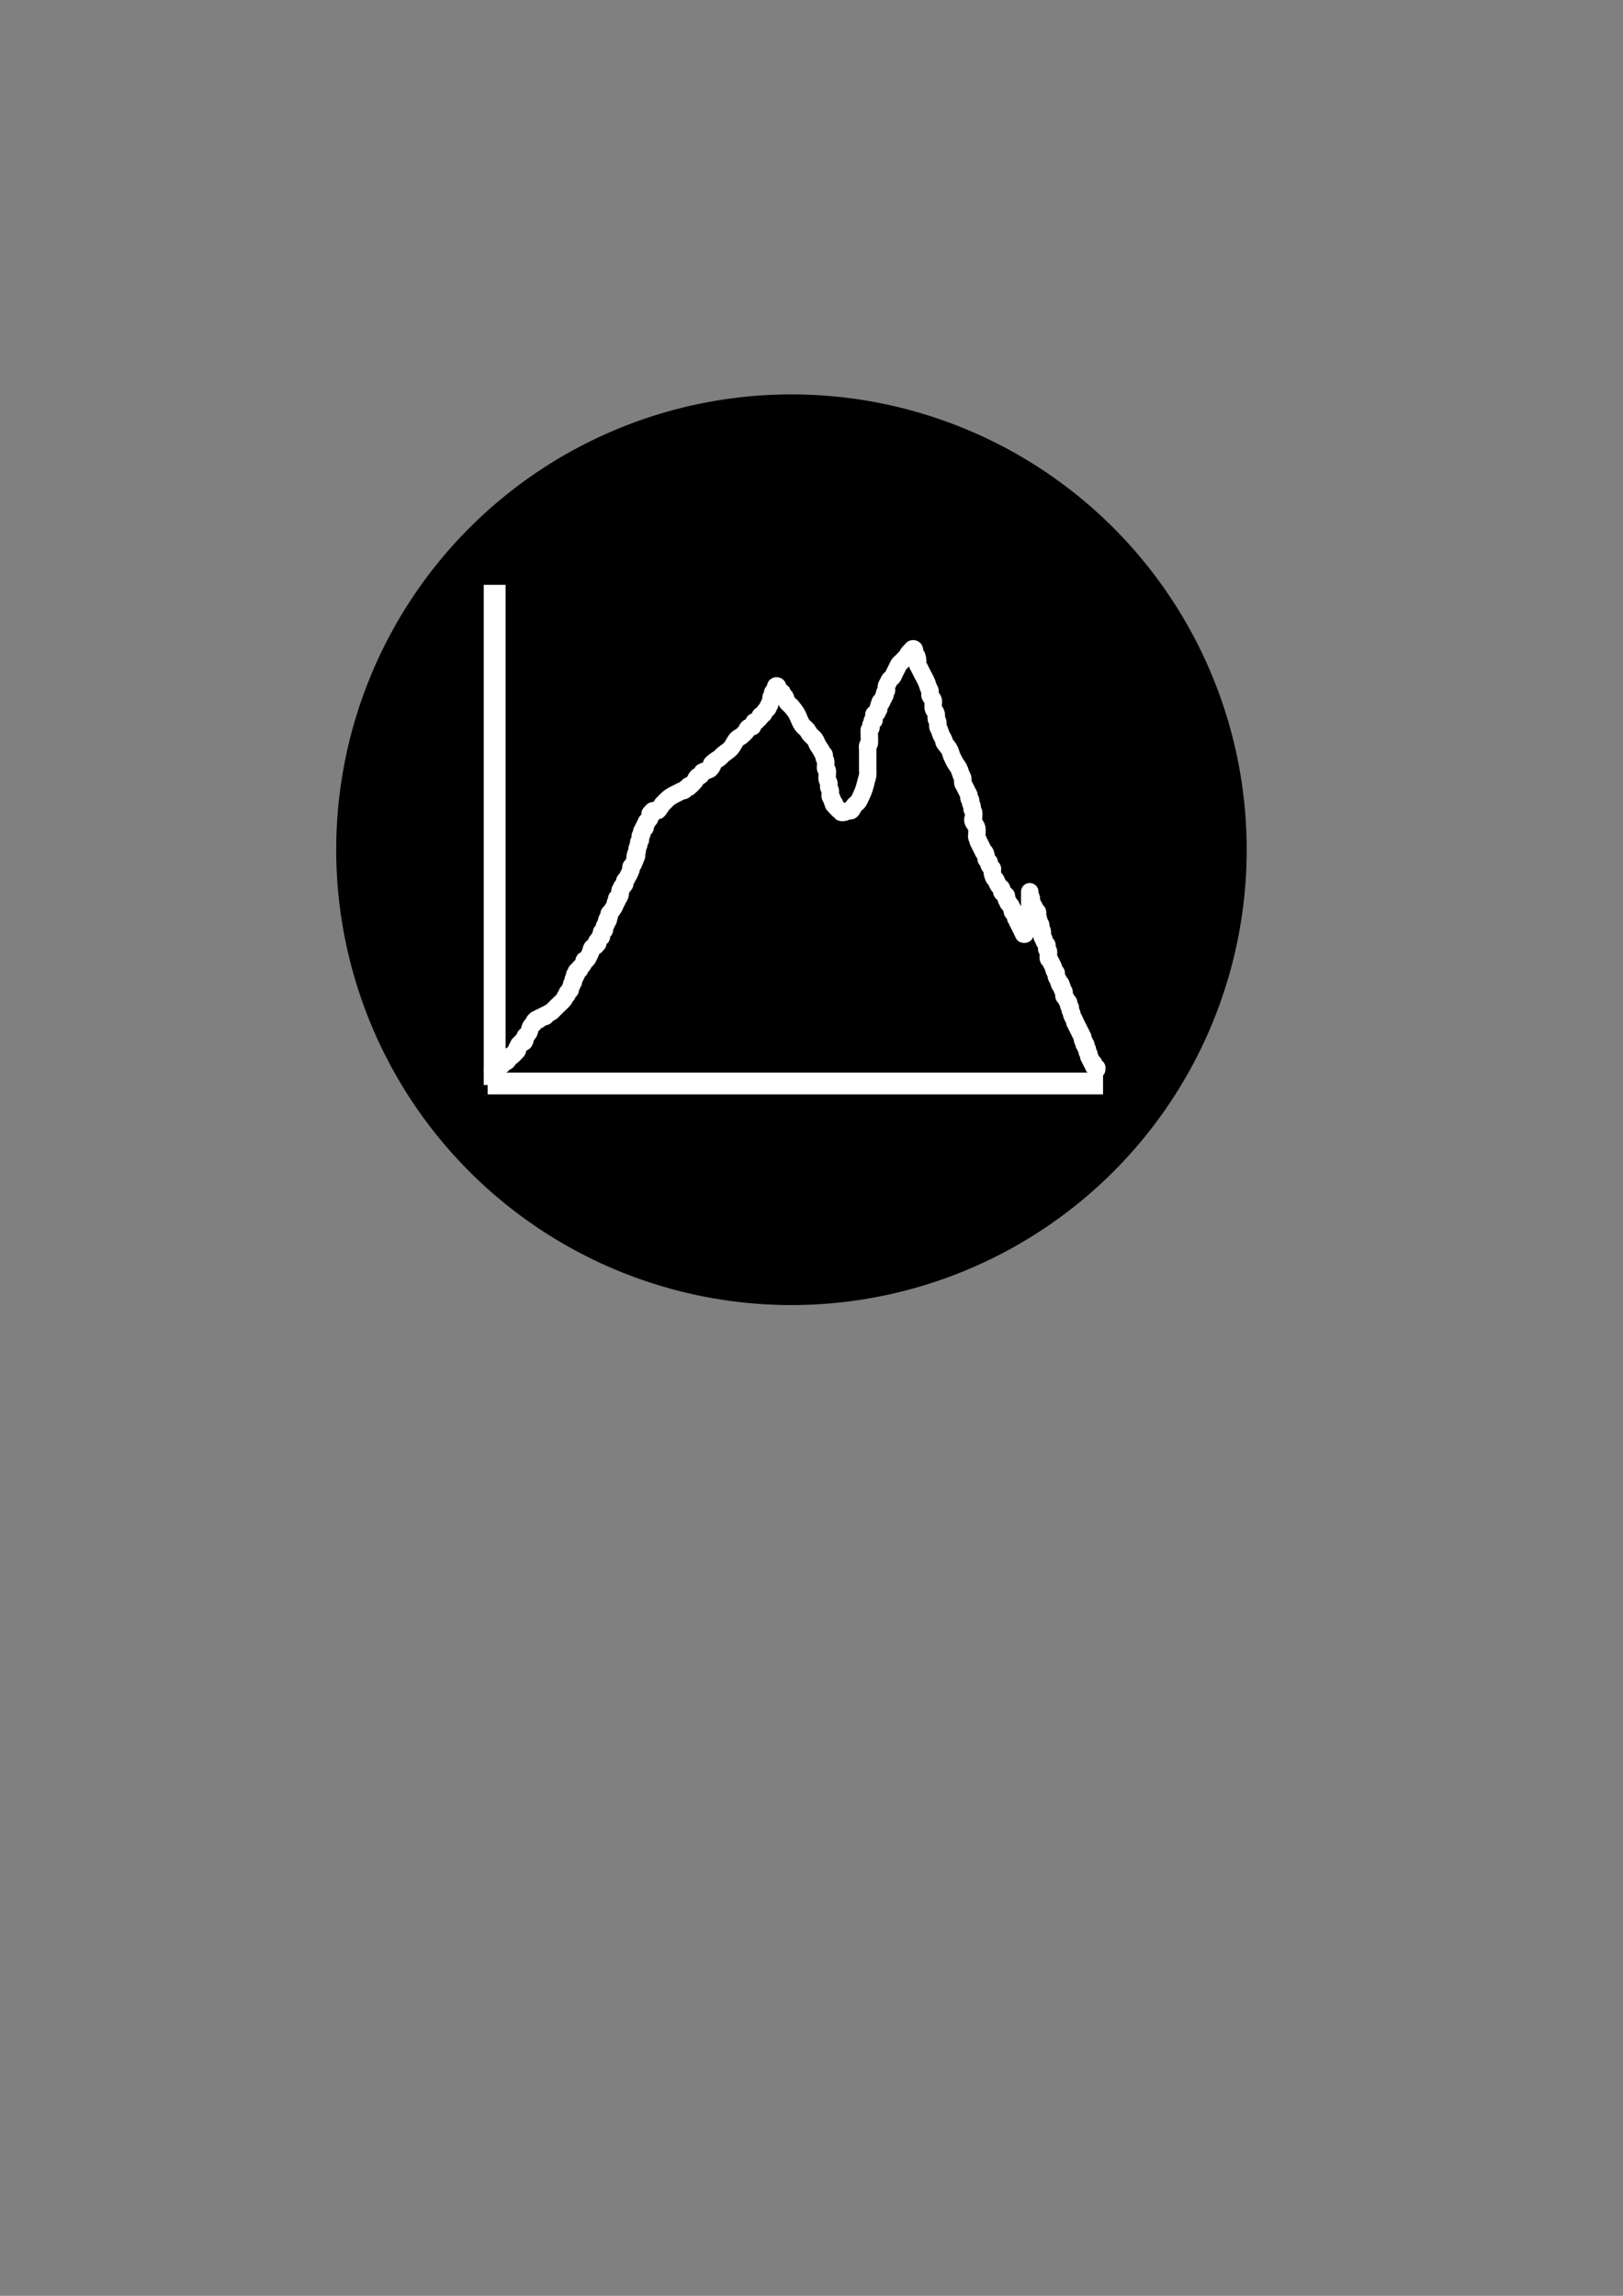 <?xml version="1.0" encoding="UTF-8" standalone="no"?>
<!-- Created with Inkscape (http://www.inkscape.org/) -->

<svg
   xmlns:dc="http://purl.org/dc/elements/1.1/"
   xmlns:cc="http://creativecommons.org/ns#"
   xmlns:rdf="http://www.w3.org/1999/02/22-rdf-syntax-ns#"
   xmlns:svg="http://www.w3.org/2000/svg"
   xmlns="http://www.w3.org/2000/svg"
   xmlns:sodipodi="http://sodipodi.sourceforge.net/DTD/sodipodi-0.dtd"
   xmlns:inkscape="http://www.inkscape.org/namespaces/inkscape"
   width="744.094"
   height="1052.362"
   id="svg3799"
   version="1.1"
   inkscape:version="0.48.3.1 r9886"
   sodipodi:docname="glider.svg"
   inkscape:export-filename="/home/vihai/glider_16x16.png"
   inkscape:export-xdpi="3.4496183"
   inkscape:export-ydpi="3.4496183">
  <rect width="100%" height="100%" fill="#808080" stroke="none"/>
  <defs
     id="defs3801" />
  <sodipodi:namedview
     id="base"
     pagecolor="#ffffff"
     bordercolor="#666666"
     borderopacity="1.0"
     inkscape:pageopacity="0.0"
     inkscape:pageshadow="2"
     inkscape:zoom="1.4"
     inkscape:cx="391.64489"
     inkscape:cy="676.91644"
     inkscape:document-units="px"
     inkscape:current-layer="layer1"
     showgrid="false"
     inkscape:window-width="1920"
     inkscape:window-height="1120"
     inkscape:window-x="1916"
     inkscape:window-y="-4"
     inkscape:window-maximized="1" />
  <g
     inkscape:label="Layer 1"
     inkscape:groupmode="layer"
     id="layer1">
    <path
       transform="translate(-24.643,86.071)"
       sodipodi:type="arc"
       style="fill:#000000;fill-opacity:1;fill-rule:evenodd;stroke:#000000;stroke-width:1px;stroke-linecap:butt;stroke-linejoin:miter;stroke-opacity:1"
       id="path2985"
       sodipodi:cx="387.5"
       sodipodi:cy="303.43362"
       sodipodi:rx="208.21428"
       sodipodi:ry="208.21428"
       d="m 595.714,303.434 a 208.214,208.214 0 1 1 -416.429,0 208.214,208.214 0 1 1 416.429,0 z" />
    <path
       style="fill:none;stroke:#ffffff;stroke-width:10;stroke-linecap:butt;stroke-linejoin:miter;stroke-opacity:1;stroke-miterlimit:4;stroke-dasharray:none"
       d="m 223.571,496.648 282.143,0"
       id="path2993"
       inkscape:connector-curvature="0" />
    <path
       style="fill:none;stroke:#ffffff;stroke-width:10;stroke-linecap:butt;stroke-linejoin:miter;stroke-miterlimit:4;stroke-opacity:1;stroke-dasharray:none"
       d="m 226.786,268.076 0,229.286"
       id="path2993-9"
       inkscape:connector-curvature="0"
       sodipodi:nodetypes="cc" />
    <path
       style="fill:none;stroke:#ffffff;stroke-width:8;stroke-linecap:round;stroke-linejoin:round;stroke-opacity:1;stroke-miterlimit:4;stroke-dasharray:none"
       d="m 225.714,490.219 c 2.445,1.097 2.33,-1.522 3.571,-2.143 0.985,-0.493 0.639,0.865 1.429,-0.714 0.106,-0.213 -0.213,-0.608 0,-0.714 0.426,-0.213 0.977,0.151 1.429,0 0.82,-0.274 0.991,-1.705 1.429,-2.143 0.168,-0.168 0.546,0.168 0.714,0 0.168,-0.168 -0.168,-0.546 0,-0.714 0.168,-0.168 0.501,0.106 0.714,0 0.301,-0.151 0.476,-0.476 0.714,-0.714 0.238,-0.238 0.564,-0.413 0.714,-0.714 0.106,-0.213 -0.168,-0.546 0,-0.714 0.168,-0.168 0.546,0.168 0.714,0 0.337,-0.337 -0.213,-1.003 0,-1.429 0.151,-0.301 0.564,-0.413 0.714,-0.714 0.106,-0.213 -0.168,-0.546 0,-0.714 0.168,-0.168 0.546,0.168 0.714,0 0.168,-0.168 -0.168,-0.546 0,-0.714 0.168,-0.168 0.546,0.168 0.714,0 0.168,-0.168 -0.168,-0.546 0,-0.714 0.952,-0.952 0.685,1.515 1.429,-0.714 0.151,-0.452 -0.151,-0.977 0,-1.429 0.213,-0.639 1.055,-0.868 1.429,-1.429 1.095,-1.642 0.334,-1.929 1.429,-3.571 0.374,-0.56 1.127,-0.826 1.429,-1.429 0.106,-0.213 -0.168,-0.546 0,-0.714 0.168,-0.168 0.546,0.168 0.714,0 0.168,-0.168 -0.168,-0.546 0,-0.714 0.337,-0.337 1.092,0.337 1.429,0 0.168,-0.168 -0.168,-0.546 0,-0.714 0.168,-0.168 0.501,0.106 0.714,0 0.301,-0.151 0.395,-0.608 0.714,-0.714 0.452,-0.151 1.003,0.213 1.429,0 0.213,-0.106 -0.168,-0.546 0,-0.714 0.168,-0.168 0.501,0.106 0.714,0 0.301,-0.151 0.434,-0.528 0.714,-0.714 0.443,-0.295 0.986,-0.419 1.429,-0.714 0.28,-0.187 0.476,-0.476 0.714,-0.714 0.714,-0.714 1.429,-1.429 2.143,-2.143 0.457,-0.457 2.412,-2.189 2.857,-2.857 0.295,-0.443 0.419,-0.986 0.714,-1.429 0.187,-0.28 0.564,-0.413 0.714,-0.714 0.106,-0.213 -0.106,-0.501 0,-0.714 0.301,-0.602 1.127,-0.826 1.429,-1.429 0.106,-0.213 -0.075,-0.488 0,-0.714 0.168,-0.505 0.546,-0.923 0.714,-1.429 0.075,-0.226 -0.106,-0.501 0,-0.714 0.151,-0.301 0.564,-0.413 0.714,-0.714 0.213,-0.426 -0.213,-1.003 0,-1.429 0.151,-0.301 0.564,-0.413 0.714,-0.714 0.213,-0.426 -0.337,-1.092 0,-1.429 0.168,-0.168 0.546,0.168 0.714,0 0.337,-0.337 -0.337,-1.092 0,-1.429 0.168,-0.168 0.546,0.168 0.714,0 0.168,-0.168 -0.168,-0.546 0,-0.714 0.168,-0.168 0.546,0.168 0.714,0 0.168,-0.168 -0.106,-0.501 0,-0.714 0.301,-0.602 1.055,-0.868 1.429,-1.429 0.295,-0.443 0.546,-0.923 0.714,-1.429 0.075,-0.226 -0.168,-0.546 0,-0.714 0.168,-0.168 0.476,0 0.714,0 0.238,-0.238 0.541,-0.426 0.714,-0.714 0.548,-0.913 1.009,-1.878 1.429,-2.857 0.297,-0.692 0.263,-1.541 0.714,-2.143 0.319,-0.426 1.052,-0.338 1.429,-0.714 2.788,-2.788 -0.165,-0.384 0.714,-2.143 0.301,-0.602 1.127,-0.826 1.429,-1.429 0.106,-0.213 -0.168,-0.546 0,-0.714 0.168,-0.168 0.546,0.168 0.714,0 0.146,-0.146 -0.142,-1.86 0,-2.143 0.151,-0.301 0.527,-0.434 0.714,-0.714 1.353,0.081 0.476,-1.667 0.714,-2.143 0.151,-0.301 0.564,-0.413 0.714,-0.714 0.106,-0.213 0,-0.476 0,-0.714 0.238,-0.238 0.564,-0.413 0.714,-0.714 1.431,-2.862 -1.431,1.434 0,-1.429 0.151,-0.301 0.476,-0.476 0.714,-0.714 0,-0.476 -0.151,-0.977 0,-1.429 0.106,-0.319 0.512,-0.445 0.714,-0.714 0.489,-0.652 1.81,-2.574 2.143,-3.571 0.075,-0.226 0,-0.476 0,-0.714 0.238,-0.238 0.564,-0.413 0.714,-0.714 0.213,-0.426 -0.337,-1.092 0,-1.429 0.168,-0.168 0.476,0 0.714,0 0.238,-0.476 0.546,-0.923 0.714,-1.429 0.214,-0.643 -0.214,-1.5 0,-2.143 0.106,-0.319 0.564,-0.413 0.714,-0.714 0.106,-0.213 -0.106,-0.501 0,-0.714 0.301,-0.602 1.216,-0.79 1.429,-1.429 0.151,-0.452 -0.151,-0.977 0,-1.429 0.106,-0.319 0.528,-0.434 0.714,-0.714 0.303,-0.455 2.027,-3.822 2.143,-4.286 0.116,-0.462 -0.151,-0.977 0,-1.429 0.106,-0.319 0.528,-0.434 0.714,-0.714 0.295,-0.443 0.517,-0.934 0.714,-1.429 2.876,-7.19 -0.558,1.517 0.714,-3.571 0.129,-0.516 0.585,-0.912 0.714,-1.429 0.115,-0.462 -0.116,-0.967 0,-1.429 0.129,-0.516 0.585,-0.912 0.714,-1.429 0.116,-0.462 -0.151,-0.977 0,-1.429 0.106,-0.319 0.608,-0.395 0.714,-0.714 0.151,-0.452 0,-0.952 0,-1.429 0,-0.238 -0.106,-0.501 0,-0.714 0.151,-0.301 0.564,-0.413 0.714,-0.714 0.213,-0.426 -0.213,-1.003 0,-1.429 0.151,-0.301 0.564,-0.413 0.714,-0.714 0.106,-0.213 -0.168,-0.546 0,-0.714 0.168,-0.168 0.546,0.168 0.714,0 0.337,-0.337 -0.213,-1.003 0,-1.429 0.151,-0.301 0.564,-0.413 0.714,-0.714 0.106,-0.213 0,-0.476 0,-0.714 0.476,-0.476 1.055,-0.868 1.429,-1.429 0.132,-0.198 -0.106,-0.501 0,-0.714 0.151,-0.301 0.564,-0.413 0.714,-0.714 0.88,-1.759 -2.073,0.645 0.714,-2.143 0.146,-0.146 1.86,0.142 2.143,0 0.655,-0.327 2.019,-2.702 2.143,-2.857 0.421,-0.526 0.952,-0.952 1.429,-1.429 0.476,-0.476 0.903,-1.008 1.429,-1.429 1.53,-1.224 3.268,-1.991 5,-2.857 0.476,-0.238 0.923,-0.546 1.429,-0.714 0.226,-0.075 0.501,0.106 0.714,0 0.602,-0.301 0.826,-1.127 1.429,-1.429 0.213,-0.106 0.546,0.168 0.714,0 0.168,-0.168 -0.168,-0.546 0,-0.714 0.168,-0.168 0.501,0.106 0.714,0 0.296,-0.148 1.941,-1.84 2.143,-2.143 0.295,-0.443 0.419,-0.986 0.714,-1.429 1.094,-1.641 0.408,0.306 2.143,-1.429 0.376,-0.376 0.288,-1.109 0.714,-1.429 0.293,-0.219 3.135,-0.847 3.571,-1.429 3.003,-4.004 -1.674,-0.518 2.143,-3.571 0.67,-0.536 1.473,-0.892 2.143,-1.429 0.526,-0.421 0.917,-0.99 1.429,-1.429 1.158,-0.992 2.552,-1.724 3.571,-2.857 1.149,-1.276 1.727,-2.994 2.857,-4.286 0.565,-0.646 1.456,-0.913 2.143,-1.429 0.381,-0.286 1.889,-1.763 2.143,-2.143 0.295,-0.443 0.338,-1.052 0.714,-1.429 0.376,-0.376 0.923,-0.546 1.429,-0.714 0.226,-0.075 0.546,0.168 0.714,0 0.168,-0.168 -0.106,-0.501 0,-0.714 0.151,-0.301 0.564,-0.413 0.714,-0.714 0.106,-0.213 -0.168,-0.546 0,-0.714 0.168,-0.168 0.501,0.106 0.714,0 0.301,-0.151 0.476,-0.476 0.714,-0.714 0.476,-0.476 1.055,-0.868 1.429,-1.429 0.132,-0.198 -0.168,-0.546 0,-0.714 0.376,-0.376 1.052,-0.338 1.429,-0.714 0.376,-0.376 0.419,-0.986 0.714,-1.429 0.374,-0.56 1.127,-0.826 1.429,-1.429 0.106,-0.213 -0.106,-0.501 0,-0.714 0.151,-0.301 0.564,-0.413 0.714,-0.714 0.106,-0.213 -0.075,-0.488 0,-0.714 0.168,-0.505 0.546,-0.923 0.714,-1.429 0.151,-0.452 -0.213,-1.003 0,-1.429 0.151,-0.301 0.564,-0.413 0.714,-0.714 0.213,-0.426 -0.213,-1.003 0,-1.429 0.301,-0.602 1.127,-0.826 1.429,-1.429 0.213,-0.426 -0.337,-1.092 0,-1.429 0.168,-0.168 0.546,-0.168 0.714,0 0.168,0.168 -0.106,0.501 0,0.714 0.151,0.301 0.564,0.413 0.714,0.714 0.106,0.213 -0.168,0.546 0,0.714 0.376,0.376 1.052,0.338 1.429,0.714 0.168,0.168 -0.132,0.516 0,0.714 0.374,0.56 1.082,0.851 1.429,1.429 0.387,0.646 0.297,1.516 0.714,2.143 0.56,0.84 1.429,1.429 2.143,2.143 0.714,0.952 1.512,1.848 2.143,2.857 1.129,1.806 1.619,3.981 2.857,5.714 0.587,0.822 1.496,1.367 2.143,2.143 0.55,0.659 0.879,1.483 1.429,2.143 0.647,0.776 1.512,1.354 2.143,2.143 0.665,0.831 0.881,1.944 1.429,2.857 0.442,0.736 0.987,1.407 1.429,2.143 0.274,0.457 0.419,0.986 0.714,1.429 0.187,0.28 0.564,0.413 0.714,0.714 0.213,0.426 -0.151,0.977 0,1.429 0.168,0.505 0.546,0.923 0.714,1.429 0.2,0.601 -0.213,3.146 0,3.571 0.151,0.301 0.564,0.413 0.714,0.714 0.232,0.463 -0.224,3.613 0,4.286 0.168,0.505 0.546,0.923 0.714,1.429 0.214,0.643 -0.214,1.5 0,2.143 0.168,0.505 0.585,0.912 0.714,1.429 0.087,0.348 -0.189,2.479 0,2.857 0.151,0.301 0.564,0.413 0.714,0.714 0.106,0.213 -0.075,0.488 0,0.714 1.725,5.174 -0.206,-1.126 1.429,2.143 0.106,0.213 -0.106,0.501 0,0.714 0.095,0.19 1.953,2.048 2.143,2.143 0.213,0.106 0.546,-0.168 0.714,0 0.168,0.168 -0.168,0.546 0,0.714 0.168,0.168 0.476,0 0.714,0 0.238,0 0.488,0.075 0.714,0 0.505,-0.168 0.912,-0.585 1.429,-0.714 0.462,-0.116 0.977,0.151 1.429,0 0.702,-0.234 1.179,-1.768 1.429,-2.143 0.549,-0.824 1.593,-1.319 2.143,-2.143 0.591,-0.886 0.952,-1.905 1.429,-2.857 1.046,-2.093 1.574,-4.155 2.143,-6.429 0.238,-0.952 0.575,-1.885 0.714,-2.857 0.101,-0.707 0,-1.429 0,-2.143 0,-1.667 0,-3.333 0,-5 0,-1.429 0,-2.857 0,-4.286 0,-0.714 -0.226,-1.465 0,-2.143 0.106,-0.319 0.633,-0.388 0.714,-0.714 0.158,-0.631 0,-3.297 0,-4.286 0,-0.476 0,-0.952 0,-1.429 0,-0.238 -0.106,-0.501 0,-0.714 0.151,-0.301 0.564,-0.413 0.714,-0.714 0.213,-0.426 -0.151,-0.977 0,-1.429 0.168,-0.505 0.546,-0.923 0.714,-1.429 0.075,-0.226 -0.168,-0.546 0,-0.714 0.168,-0.168 0.546,0.168 0.714,0 0.172,-0.172 -0.172,-2.685 0,-2.857 0.376,-0.376 1.052,-0.338 1.429,-0.714 0.168,-0.168 -0.106,-0.501 0,-0.714 0.151,-0.301 0.564,-0.413 0.714,-0.714 0.213,-0.426 -0.151,-0.977 0,-1.429 1.725,-5.174 -0.206,1.126 1.429,-2.143 0.106,-0.213 -0.106,-0.501 0,-0.714 0.151,-0.301 0.564,-0.413 0.714,-0.714 0.106,-0.213 -0.106,-0.501 0,-0.714 0.151,-0.301 0.564,-0.413 0.714,-0.714 0.213,-0.426 -0.213,-1.003 0,-1.429 0.151,-0.301 0.564,-0.413 0.714,-0.714 0.106,-0.213 0,-0.476 0,-0.714 0,-0.476 -0.115,-0.967 0,-1.429 0.129,-0.516 0.476,-0.952 0.714,-1.429 0.238,-0.476 0.395,-1.003 0.714,-1.429 0.404,-0.539 1.025,-0.89 1.429,-1.429 0.319,-0.426 0.476,-0.952 0.714,-1.429 0.476,-0.952 0.952,-1.905 1.429,-2.857 0.238,-0.476 0.419,-0.986 0.714,-1.429 0.187,-0.28 0.476,-0.476 0.714,-0.714 0.952,-0.952 1.905,-1.905 2.857,-2.857 0.238,-0.238 0.564,-0.413 0.714,-0.714 0.106,-0.213 -0.168,-0.546 0,-0.714 0.168,-0.168 0.546,0.168 0.714,0 0.168,-0.168 -0.106,-0.501 0,-0.714 0.151,-0.301 0.476,-0.476 0.714,-0.714 0.238,-0.238 0.378,-0.714 0.714,-0.714 1.084,0 0.572,1.002 0.714,1.429 0.777,2.332 0.933,0.599 1.429,3.571 0.117,0.705 -0.14,1.442 0,2.143 0.104,0.522 0.476,0.952 0.714,1.429 0.476,0.952 0.952,1.905 1.429,2.857 0.703,1.407 1.559,2.826 2.143,4.286 0.28,0.699 0.435,1.444 0.714,2.143 0.198,0.494 0.61,0.907 0.714,1.429 0.14,0.7 -0.226,1.465 0,2.143 0.271,0.814 1.193,1.317 1.429,2.143 0.262,0.916 -0.135,1.914 0,2.857 -0.248,1.453 1.177,2.314 1.429,3.571 0.14,0.7 -0.14,1.442 0,2.143 0.104,0.522 0.61,0.907 0.714,1.429 0.14,0.7 -0.14,1.442 0,2.143 0.104,0.522 0.517,0.934 0.714,1.429 0.28,0.699 0.435,1.444 0.714,2.143 0.395,0.989 1.092,1.847 1.429,2.857 0.075,0.226 -0.122,0.51 0,0.714 0.613,1.021 1.482,1.867 2.143,2.857 0.838,1.256 0.848,2.119 1.429,3.571 0.198,0.494 0.476,0.952 0.714,1.429 0.238,0.476 0.44,0.972 0.714,1.429 1.006,1.677 1.49,1.939 2.143,3.571 0.28,0.699 0.435,1.444 0.714,2.143 0.198,0.494 0.61,0.907 0.714,1.429 0.14,0.7 -0.14,1.442 0,2.143 0.104,0.522 0.476,0.952 0.714,1.429 0.476,0.952 0.952,1.905 1.429,2.857 0.238,0.476 0.585,0.912 0.714,1.429 0.116,0.462 -0.151,0.977 0,1.429 0.106,0.319 0.564,0.413 0.714,0.714 0.213,0.426 -0.151,0.977 0,1.429 0.168,0.505 0.585,0.912 0.714,1.429 0.115,0.462 -0.116,0.967 0,1.429 0.129,0.516 0.61,0.907 0.714,1.429 0.14,0.7 -0.089,1.434 0,2.143 -1.273,2.236 1.089,3.3 1.429,5 0.233,1.167 0,2.381 0,3.571 0,0.238 -0.075,0.488 0,0.714 0.168,0.505 0.546,0.923 0.714,1.429 0.075,0.226 -0.106,0.501 0,0.714 0.151,0.301 0.564,0.413 0.714,0.714 0.106,0.213 -0.106,0.501 0,0.714 0.151,0.301 0.564,0.413 0.714,0.714 0.106,0.213 -0.106,0.501 0,0.714 0.151,0.301 0.564,0.413 0.714,0.714 0.106,0.213 -0.106,0.501 0,0.714 1.089,2.178 0.566,-1.306 1.429,2.143 0.115,0.462 -0.151,0.977 0,1.429 0.213,0.639 1.216,0.79 1.429,1.429 0.151,0.452 -0.213,1.003 0,1.429 0.301,0.602 1.055,0.868 1.429,1.429 0.132,0.198 0,0.476 0,0.714 0,0.476 -0.093,0.962 0,1.429 0.148,0.738 0.378,1.469 0.714,2.143 0.151,0.301 0.527,0.434 0.714,0.714 0.591,0.886 0.838,1.971 1.429,2.857 0.374,0.56 1.216,0.79 1.429,1.429 0.151,0.452 -0.151,0.977 0,1.429 0.213,0.639 1.055,0.868 1.429,1.429 1.353,-0.081 0.476,1.667 0.714,2.143 0.151,0.301 0.564,0.413 0.714,0.714 0.106,0.213 -0.106,0.501 0,0.714 0.301,0.602 1.127,0.826 1.429,1.429 0.106,0.213 -0.106,0.501 0,0.714 0.151,0.301 0.564,0.413 0.714,0.714 0.213,0.426 -0.337,1.092 0,1.429 0.168,0.168 0.546,-0.168 0.714,0 0.168,0.168 -0.075,0.488 0,0.714 0.168,0.505 0.546,0.923 0.714,1.429 0.075,0.226 -0.106,0.501 0,0.714 0.151,0.301 0.564,0.413 0.714,0.714 0.106,0.213 -0.106,0.501 0,0.714 0.151,0.301 0.564,0.413 0.714,0.714 0.106,0.213 -0.106,0.501 0,0.714 0.151,0.301 0.564,0.413 0.714,0.714 0.106,0.213 -0.106,0.501 0,0.714 0.151,0.301 0.564,0.413 0.714,0.714 0.106,0.213 -0.106,0.501 0,0.714 0.151,0.301 0.564,0.413 0.714,0.714 0.106,0.213 -0.168,0.546 0,0.714 0.168,0.168 0.714,-0.238 0.714,0 0,0.238 -0.821,0.213 -0.714,0 0.301,-0.602 1.216,-0.79 1.429,-1.429 0.301,-0.904 -0.187,-1.923 0,-2.857 0.066,-0.33 0.608,-0.395 0.714,-0.714 0.301,-0.904 -0.301,-1.954 0,-2.857 0.106,-0.319 0.564,-0.413 0.714,-0.714 0.106,-0.213 0,-0.476 0,-0.714 0,-0.476 0,-0.952 0,-1.429 0,-1.19 0,-2.381 0,-3.571 0,-1.19 0,-2.381 0,-3.571 0,-0.476 0,-1.905 0,-1.429 0,2.79 -0.213,0.075 0.714,2.857 0.151,0.452 -0.151,0.977 0,1.429 0.337,1.01 0.952,1.905 1.429,2.857 0.238,0.476 0.419,0.986 0.714,1.429 0.187,0.28 0.608,0.395 0.714,0.714 0.151,0.452 -0.078,0.959 0,1.429 0.161,0.968 0.522,1.895 0.714,2.857 0.047,0.233 -0.106,0.501 0,0.714 0.151,0.301 0.608,0.395 0.714,0.714 0.151,0.452 0,0.952 0,1.429 0.238,0.476 0.546,0.923 0.714,1.429 0.253,0.759 -0.253,2.098 0,2.857 0.106,0.319 0.564,0.413 0.714,0.714 0.106,0.213 0,0.476 0,0.714 0.238,0.476 0.419,0.986 0.714,1.429 0.187,0.28 0.564,0.413 0.714,0.714 0.286,0.571 -0.286,1.571 0,2.143 0.151,0.301 0.608,0.395 0.714,0.714 0.197,0.592 -0.227,3.117 0,3.571 0.151,0.301 0.527,0.434 0.714,0.714 0.295,0.443 0.476,0.952 0.714,1.429 0.238,0.476 0.517,0.934 0.714,1.429 0.28,0.699 0.378,1.469 0.714,2.143 0.151,0.301 0.608,0.395 0.714,0.714 0.151,0.452 -0.115,0.967 0,1.429 0.258,1.033 1.092,1.847 1.429,2.857 0.075,0.226 -0.106,0.501 0,0.714 1.635,3.269 -0.296,-3.031 1.429,2.143 0.075,0.226 -0.106,0.501 0,0.714 0.151,0.301 0.608,0.395 0.714,0.714 0.151,0.452 0,0.952 0,1.429 0,0.238 -0.106,0.501 0,0.714 0.151,0.301 0.528,0.434 0.714,0.714 0.295,0.443 0.419,0.986 0.714,1.429 0.187,0.28 0.608,0.395 0.714,0.714 0.151,0.452 -0.151,0.977 0,1.429 0.106,0.319 0.608,0.395 0.714,0.714 0.151,0.452 -0.116,0.967 0,1.429 0.129,0.516 0.546,0.923 0.714,1.429 0.075,0.226 -0.075,0.488 0,0.714 0.337,1.01 1.092,1.847 1.429,2.857 0.075,0.226 -0.106,0.501 0,0.714 0.151,0.301 0.564,0.413 0.714,0.714 0.106,0.213 -0.106,0.501 0,0.714 0.151,0.301 0.564,0.413 0.714,0.714 0.106,0.213 -0.106,0.501 0,0.714 0.151,0.301 0.564,0.413 0.714,0.714 0.106,0.213 -0.106,0.501 0,0.714 0.151,0.301 0.564,0.413 0.714,0.714 0.106,0.213 -0.106,0.501 0,0.714 0.151,0.301 0.608,0.395 0.714,0.714 0,3.252 -0.337,0.041 0.714,2.143 0.213,0.426 -0.337,1.092 0,1.429 0.168,0.168 0.608,-0.213 0.714,0 0.213,0.426 -0.151,0.977 0,1.429 0.106,0.319 0.564,0.413 0.714,0.714 0.213,0.426 -0.213,1.003 0,1.429 0.151,0.301 0.564,0.413 0.714,0.714 0.213,0.426 -0.213,1.003 0,1.429 0.151,0.301 0.564,0.413 0.714,0.714 0.106,0.213 -0.106,0.501 0,0.714 0.151,0.301 0.564,0.413 0.714,0.714 0.106,0.213 -0.168,0.546 0,0.714 0.168,0.168 0.608,-0.213 0.714,0 0.213,0.426 -0.213,1.003 0,1.429 0.106,0.213 0.546,-0.168 0.714,0 0.168,0.168 -0.168,0.546 0,0.714 0.952,0.952 0.714,-1.19 0.714,0.714"
       id="path3781"
       inkscape:connector-curvature="0" />
  </g>
</svg>
